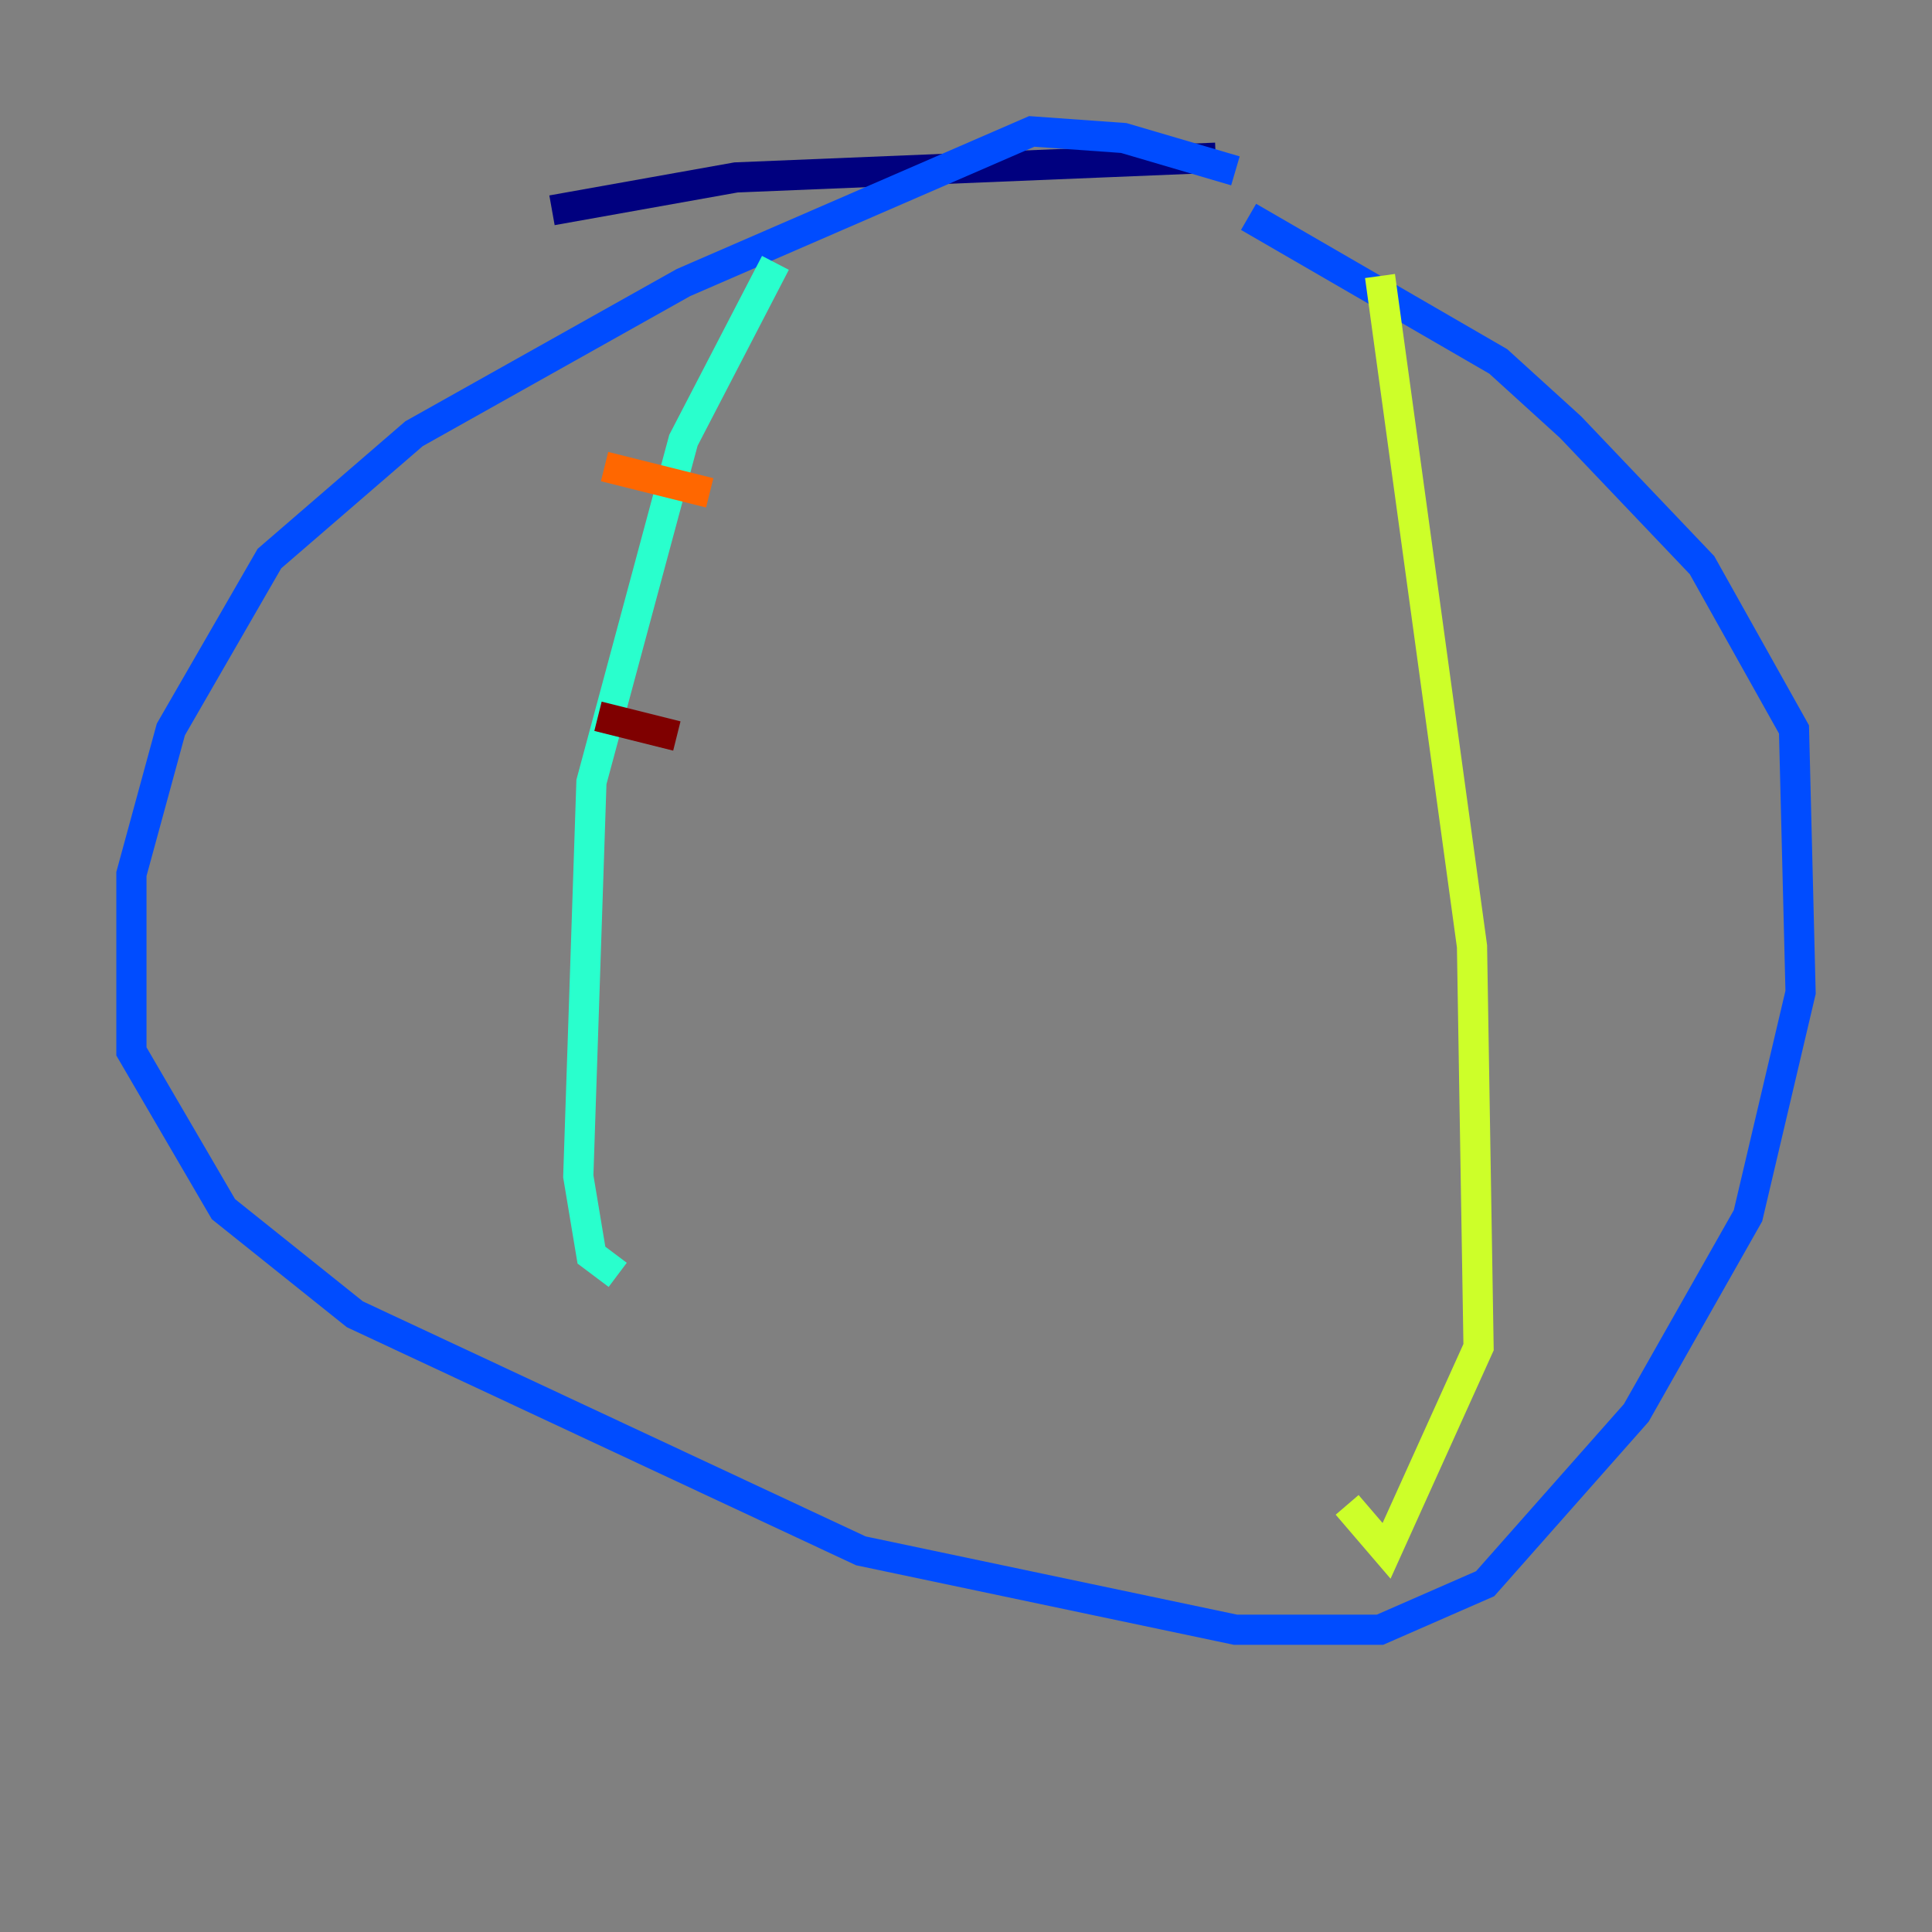 <?xml version="1.0" encoding="utf-8" ?>
<svg baseProfile="tiny" height="128" version="1.2" viewBox="0,0,128,128" width="128" xmlns="http://www.w3.org/2000/svg" xmlns:ev="http://www.w3.org/2001/xml-events" xmlns:xlink="http://www.w3.org/1999/xlink"><rect x="0" y="0" width="128" height="128" fill="#808080" stroke="none"/><defs /><polyline fill="none" points="36.571,13.932 48.762,11.755 80.544,10.449" stroke="#00007f" stroke-width="2" /><polyline fill="none" points="81.85,11.32 74.449,9.143 68.354,8.707 45.279,18.721 27.429,28.735 17.85,37.007 11.32,48.327 8.707,57.905 8.707,69.66 14.803,80.109 23.51,87.075 57.034,102.748 81.85,107.973 91.429,107.973 98.395,104.925 108.408,93.605 115.809,80.544 119.293,65.742 118.857,48.327 112.762,37.442 104.054,28.299 99.265,23.946 82.721,14.367" stroke="#004cff" stroke-width="2" /><polyline fill="none" points="51.374,17.415 45.279,29.17 39.184,51.809 38.313,77.932 39.184,83.156 40.925,84.463" stroke="#29ffcd" stroke-width="2" /><polyline fill="none" points="91.429,18.286 97.524,62.694 97.959,89.252 91.864,102.748 89.252,99.701" stroke="#cdff29" stroke-width="2" /><polyline fill="none" points="40.054,30.912 47.02,32.653" stroke="#ff6700" stroke-width="2" /><polyline fill="none" points="39.619,47.456 44.843,48.762" stroke="#7f0000" stroke-width="2" /></svg>